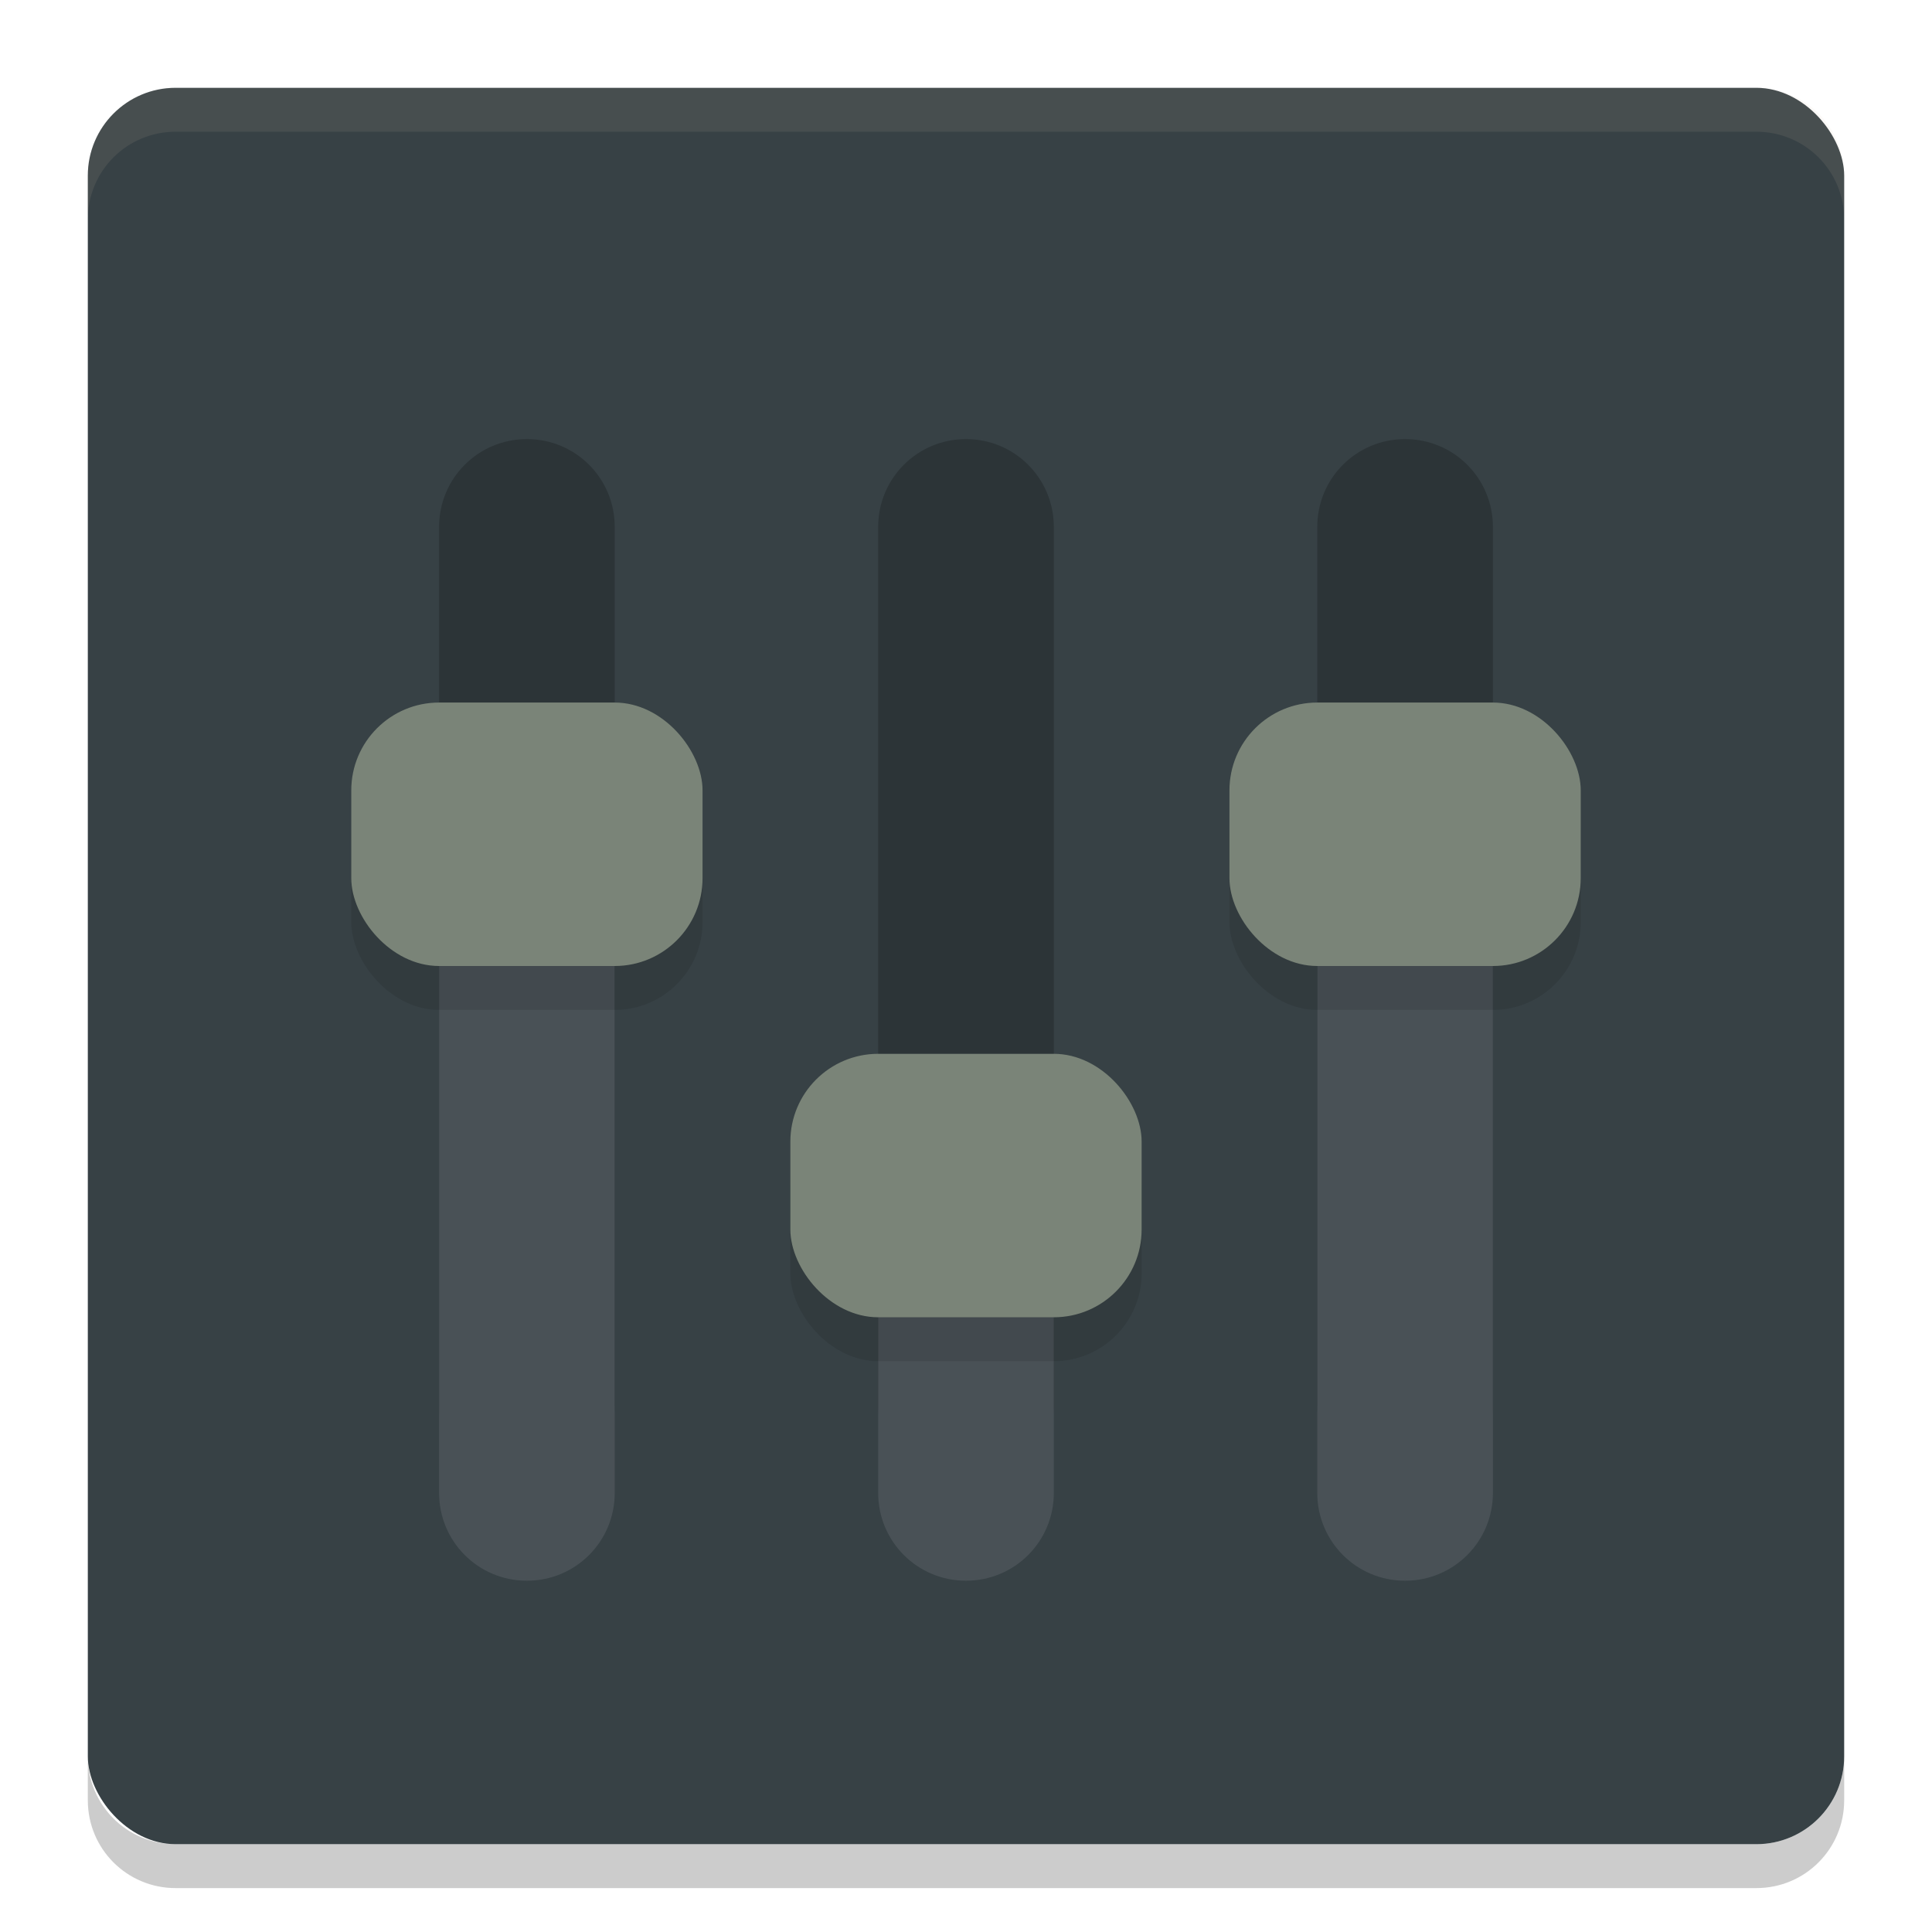 <svg xmlns="http://www.w3.org/2000/svg" width="22" height="22" version="1">
 <rect style="fill:#374145" width="20" height="20" x="1" y="1" rx="1" ry="1"/>
 <path style="opacity:0.1;fill:#d3c6aa" d="M 2,1 C 1.446,1 1,1.446 1,2 v 0.5 c 0,-0.554 0.446,-1 1,-1 h 18 c 0.554,0 1,0.446 1,1 V 2 C 21,1.446 20.554,1 20,1 Z"/>
 <path style="opacity:0.2" d="m 2,21.5 c -0.554,0 -1,-0.446 -1,-1 V 20 c 0,0.554 0.446,1 1,1 h 18 c 0.554,0 1,-0.446 1,-1 v 0.5 c 0,0.554 -0.446,1 -1,1 z"/>
 <path style="opacity:0.2" d="M 6,5 C 5.446,5 5,5.446 5,6 v 10 c 0,0.554 0.446,1 1,1 0.554,0 1,-0.446 1,-1 V 6 C 7,5.446 6.554,5 6,5 Z"/>
 <path style="opacity:0.2" d="m 11,5 c -0.554,0 -1,0.446 -1,1 v 10 c 0,0.554 0.446,1 1,1 0.554,0 1,-0.446 1,-1 V 6 C 12,5.446 11.554,5 11,5 Z"/>
 <path style="opacity:0.2" d="m 16,5 c -0.554,0 -1,0.446 -1,1 v 10 c 0,0.554 0.446,1 1,1 0.554,0 1,-0.446 1,-1 V 6 C 17,5.446 16.554,5 16,5 Z"/>
 <path style="fill:#495156" d="M 5,9.5 V 17 c 0,0.554 0.446,1 1,1 0.554,0 1,-0.446 1,-1 V 9.5 Z"/>
 <path style="fill:#495156" d="M 15,9.5 V 17 c 0,0.554 0.446,1 1,1 0.554,0 1,-0.446 1,-1 V 9.5 Z"/>
 <path style="fill:#495156" d="M 10,13.5 V 17 c 0,0.554 0.446,1 1,1 0.554,0 1,-0.446 1,-1 v -3.5 z"/>
 <rect style="opacity:0.1" width="4" height="3" x="4" y="8.5" rx="1" ry="1"/>
 <rect style="fill:#7a8478" width="4" height="3" x="4" y="8" rx="1" ry="1"/>
 <rect style="opacity:0.1" width="4" height="3" x="9" y="12.5" rx="1" ry="1"/>
 <rect style="fill:#7a8478" width="4" height="3" x="9" y="12" rx="1" ry="1"/>
 <rect style="opacity:0.1" width="4" height="3" x="14" y="8.5" rx="1" ry="1"/>
 <rect style="fill:#7a8478" width="4" height="3" x="14" y="8" rx="1" ry="1"/>
</svg>
